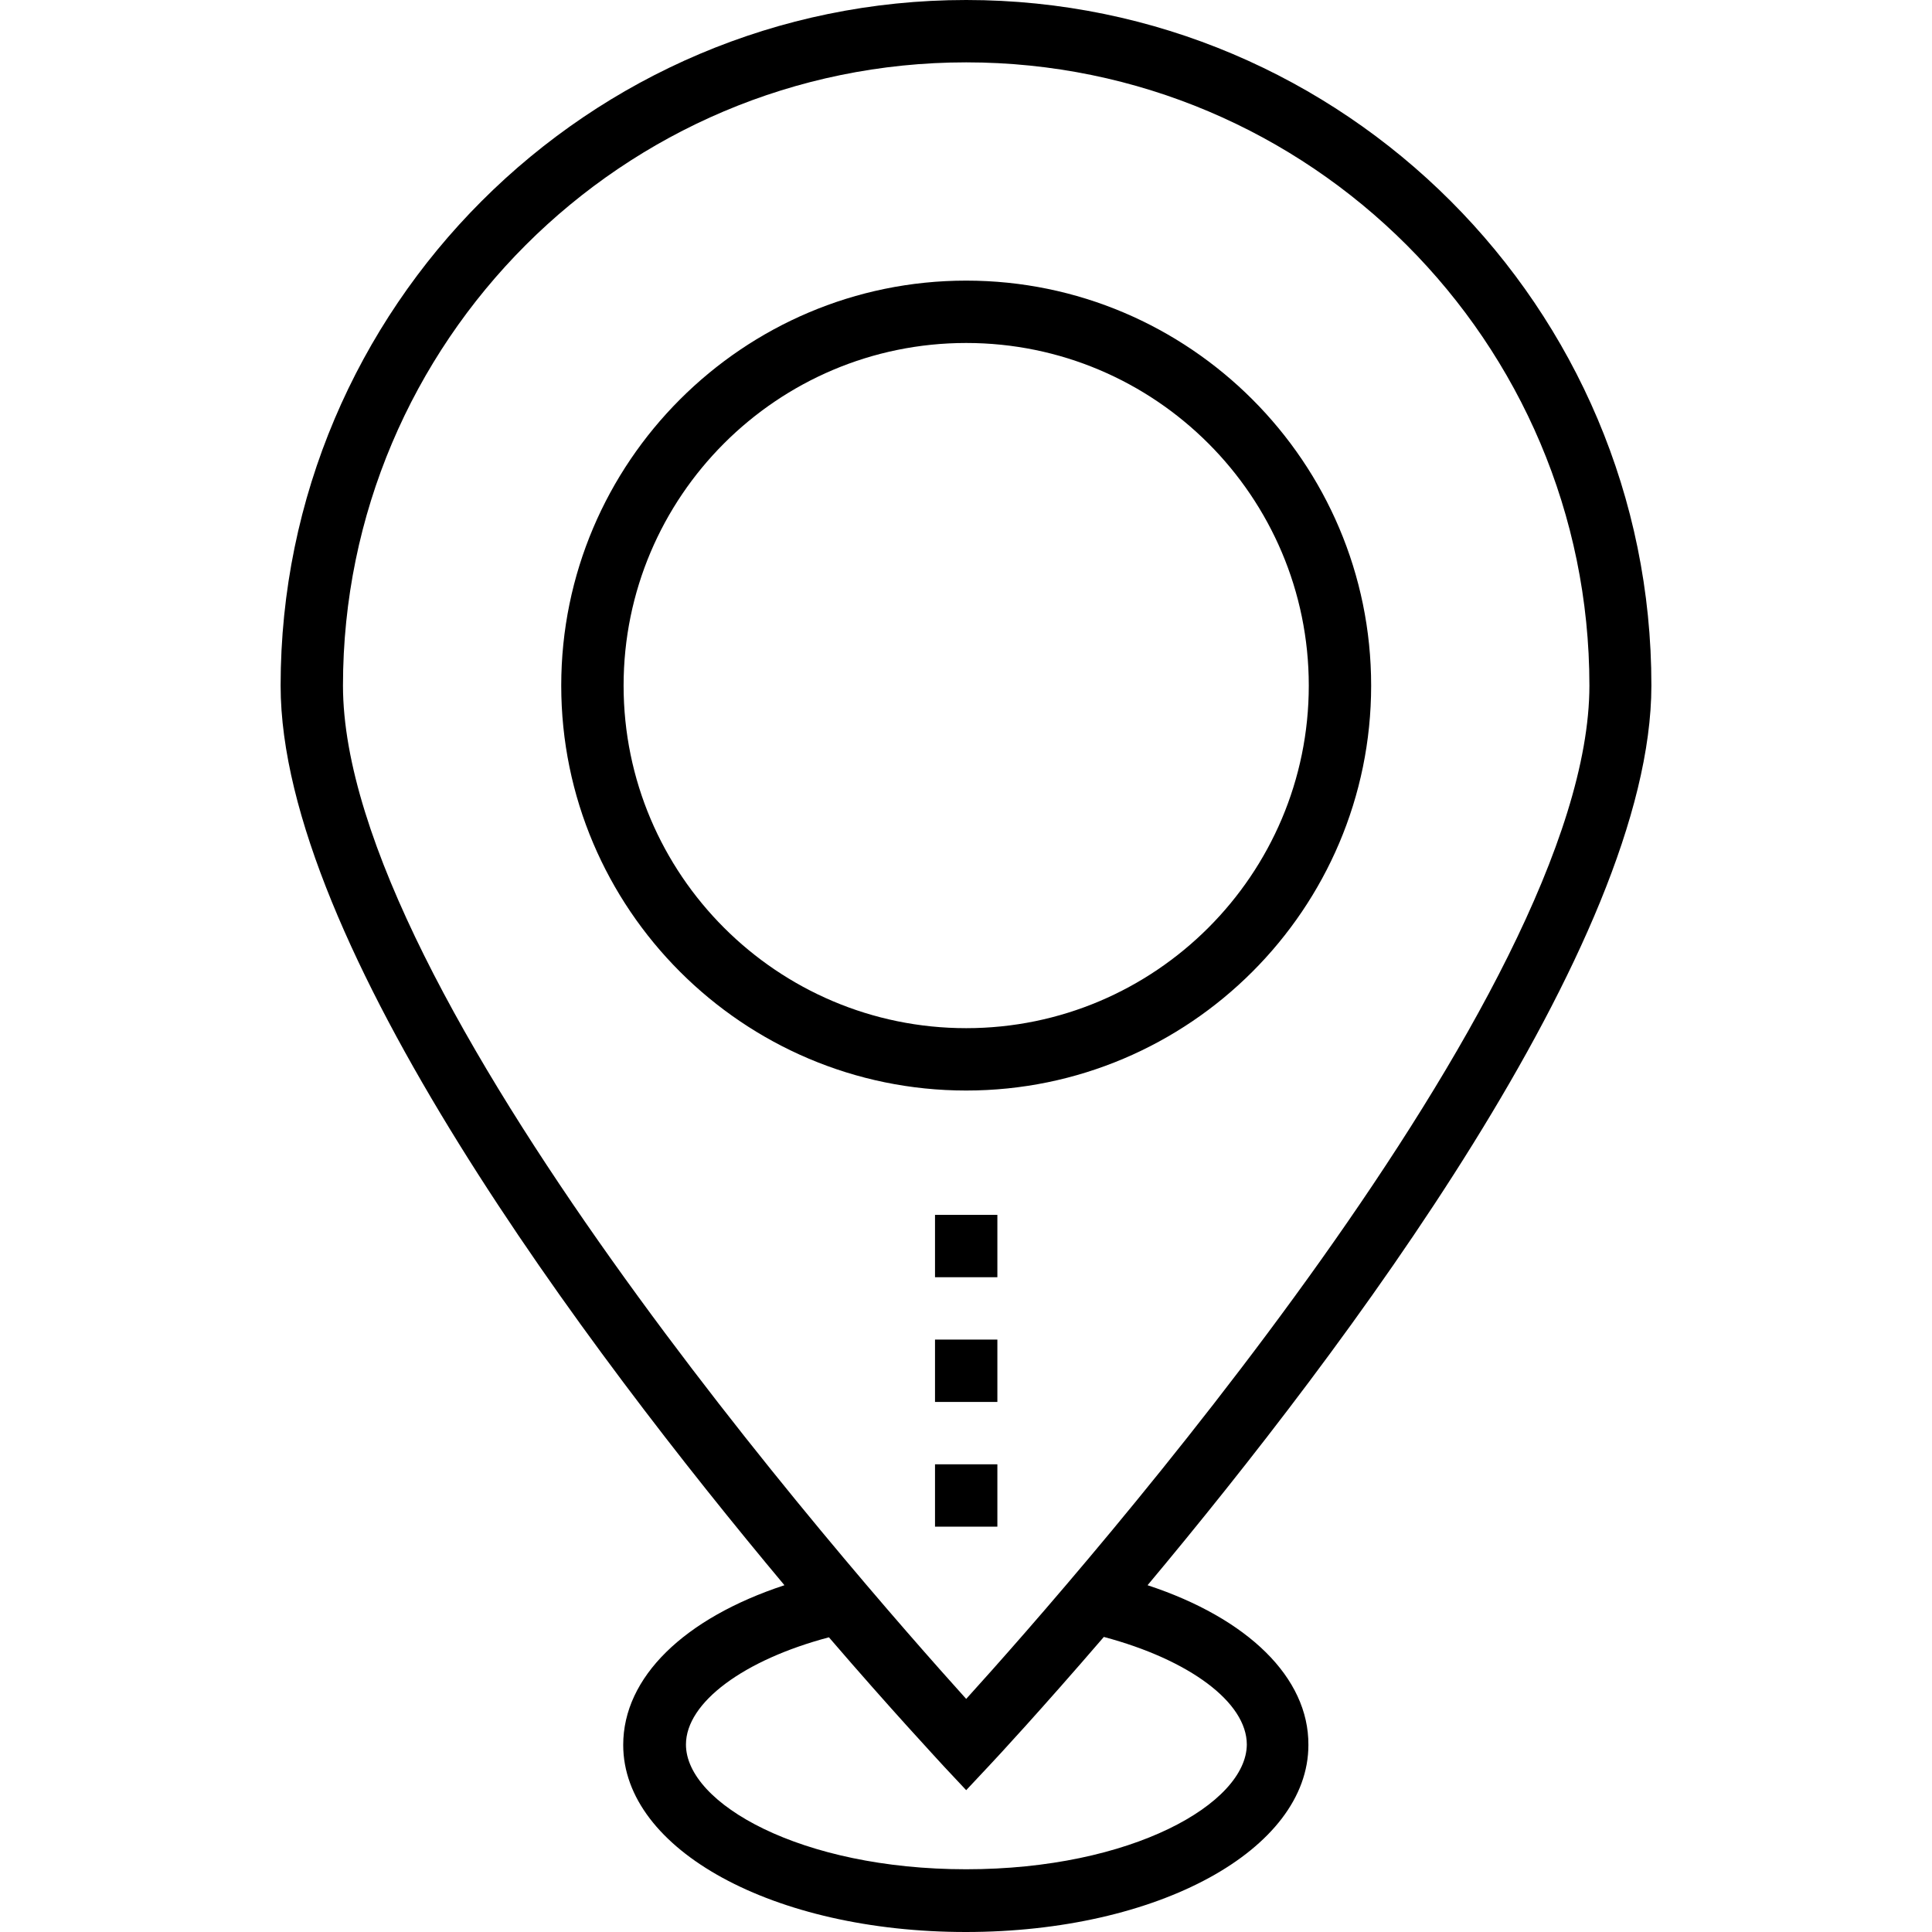 <?xml version="1.0" encoding="iso-8859-1"?>
<!-- Generator: Adobe Illustrator 19.0.0, SVG Export Plug-In . SVG Version: 6.00 Build 0)  -->
<svg version="1.1" id="Capa_1" xmlns="http://www.w3.org/2000/svg" xmlns:xlink="http://www.w3.org/1999/xlink" x="0px" y="0px"
	 viewBox="0 0 508.1 508.1" style="enable-background:new 0 0 508.1 508.1;" xml:space="preserve">
<g>
	<g>
		<path d="M301.8,416.9c51.6-61.7,132.5-169,132.5-236.6C434.4,80.9,353.5,0,254.1,0S73.8,80.9,73.8,180.3
			c0,67.6,80.9,174.9,132.5,236.6c-26.4,8.7-42.4,24.2-42.4,42c0,27.6,39.6,49.2,90.1,49.2s90.1-21.6,90.1-49.2
			C344.2,441.2,328.2,425.6,301.8,416.9z M90.2,180.3c0-90.4,73.5-163.9,163.9-163.9S418,89.9,418,180.3
			c0,80.9-133.7,233.2-163.9,266.5C224,413.4,90.2,261.1,90.2,180.3z M254.1,491.6c-43.5,0-73.7-17.3-73.7-32.8
			c0-11.1,15.3-22.3,37.6-28.2c16.6,19.3,28.4,31.9,30.1,33.8l6,6.4l6-6.4c1.8-1.9,13.5-14.5,30.2-33.9c22.5,6,37.6,17.2,37.6,28.3
			C327.8,474.3,297.6,491.6,254.1,491.6z"/>
	</g>
</g>
<g>
	<g>
		<path d="M254.1,73.8c-58.7,0-106.5,47.8-106.5,106.5s47.8,106.5,106.5,106.5S360.6,239,360.6,180.3S312.8,73.8,254.1,73.8z
			 M254.1,270.4c-49.7,0-90.1-40.4-90.1-90.1s40.4-90.1,90.1-90.1s90.1,40.4,90.1,90.1S303.8,270.4,254.1,270.4z"/>
	</g>
</g>
<g>
	<g>
		<rect x="245.9" y="385.1" width="16.4" height="16.4"/>
	</g>
</g>
<g>
	<g>
		<rect x="245.9" y="352.3" width="16.4" height="16.4"/>
	</g>
</g>
<g>
	<g>
		<rect x="245.9" y="319.5" width="16.4" height="16.4"/>
	</g>
</g>
<g>
</g>
<g>
</g>
<g>
</g>
<g>
</g>
<g>
</g>
<g>
</g>
<g>
</g>
<g>
</g>
<g>
</g>
<g>
</g>
<g>
</g>
<g>
</g>
<g>
</g>
<g>
</g>
<g>
</g>
</svg>
